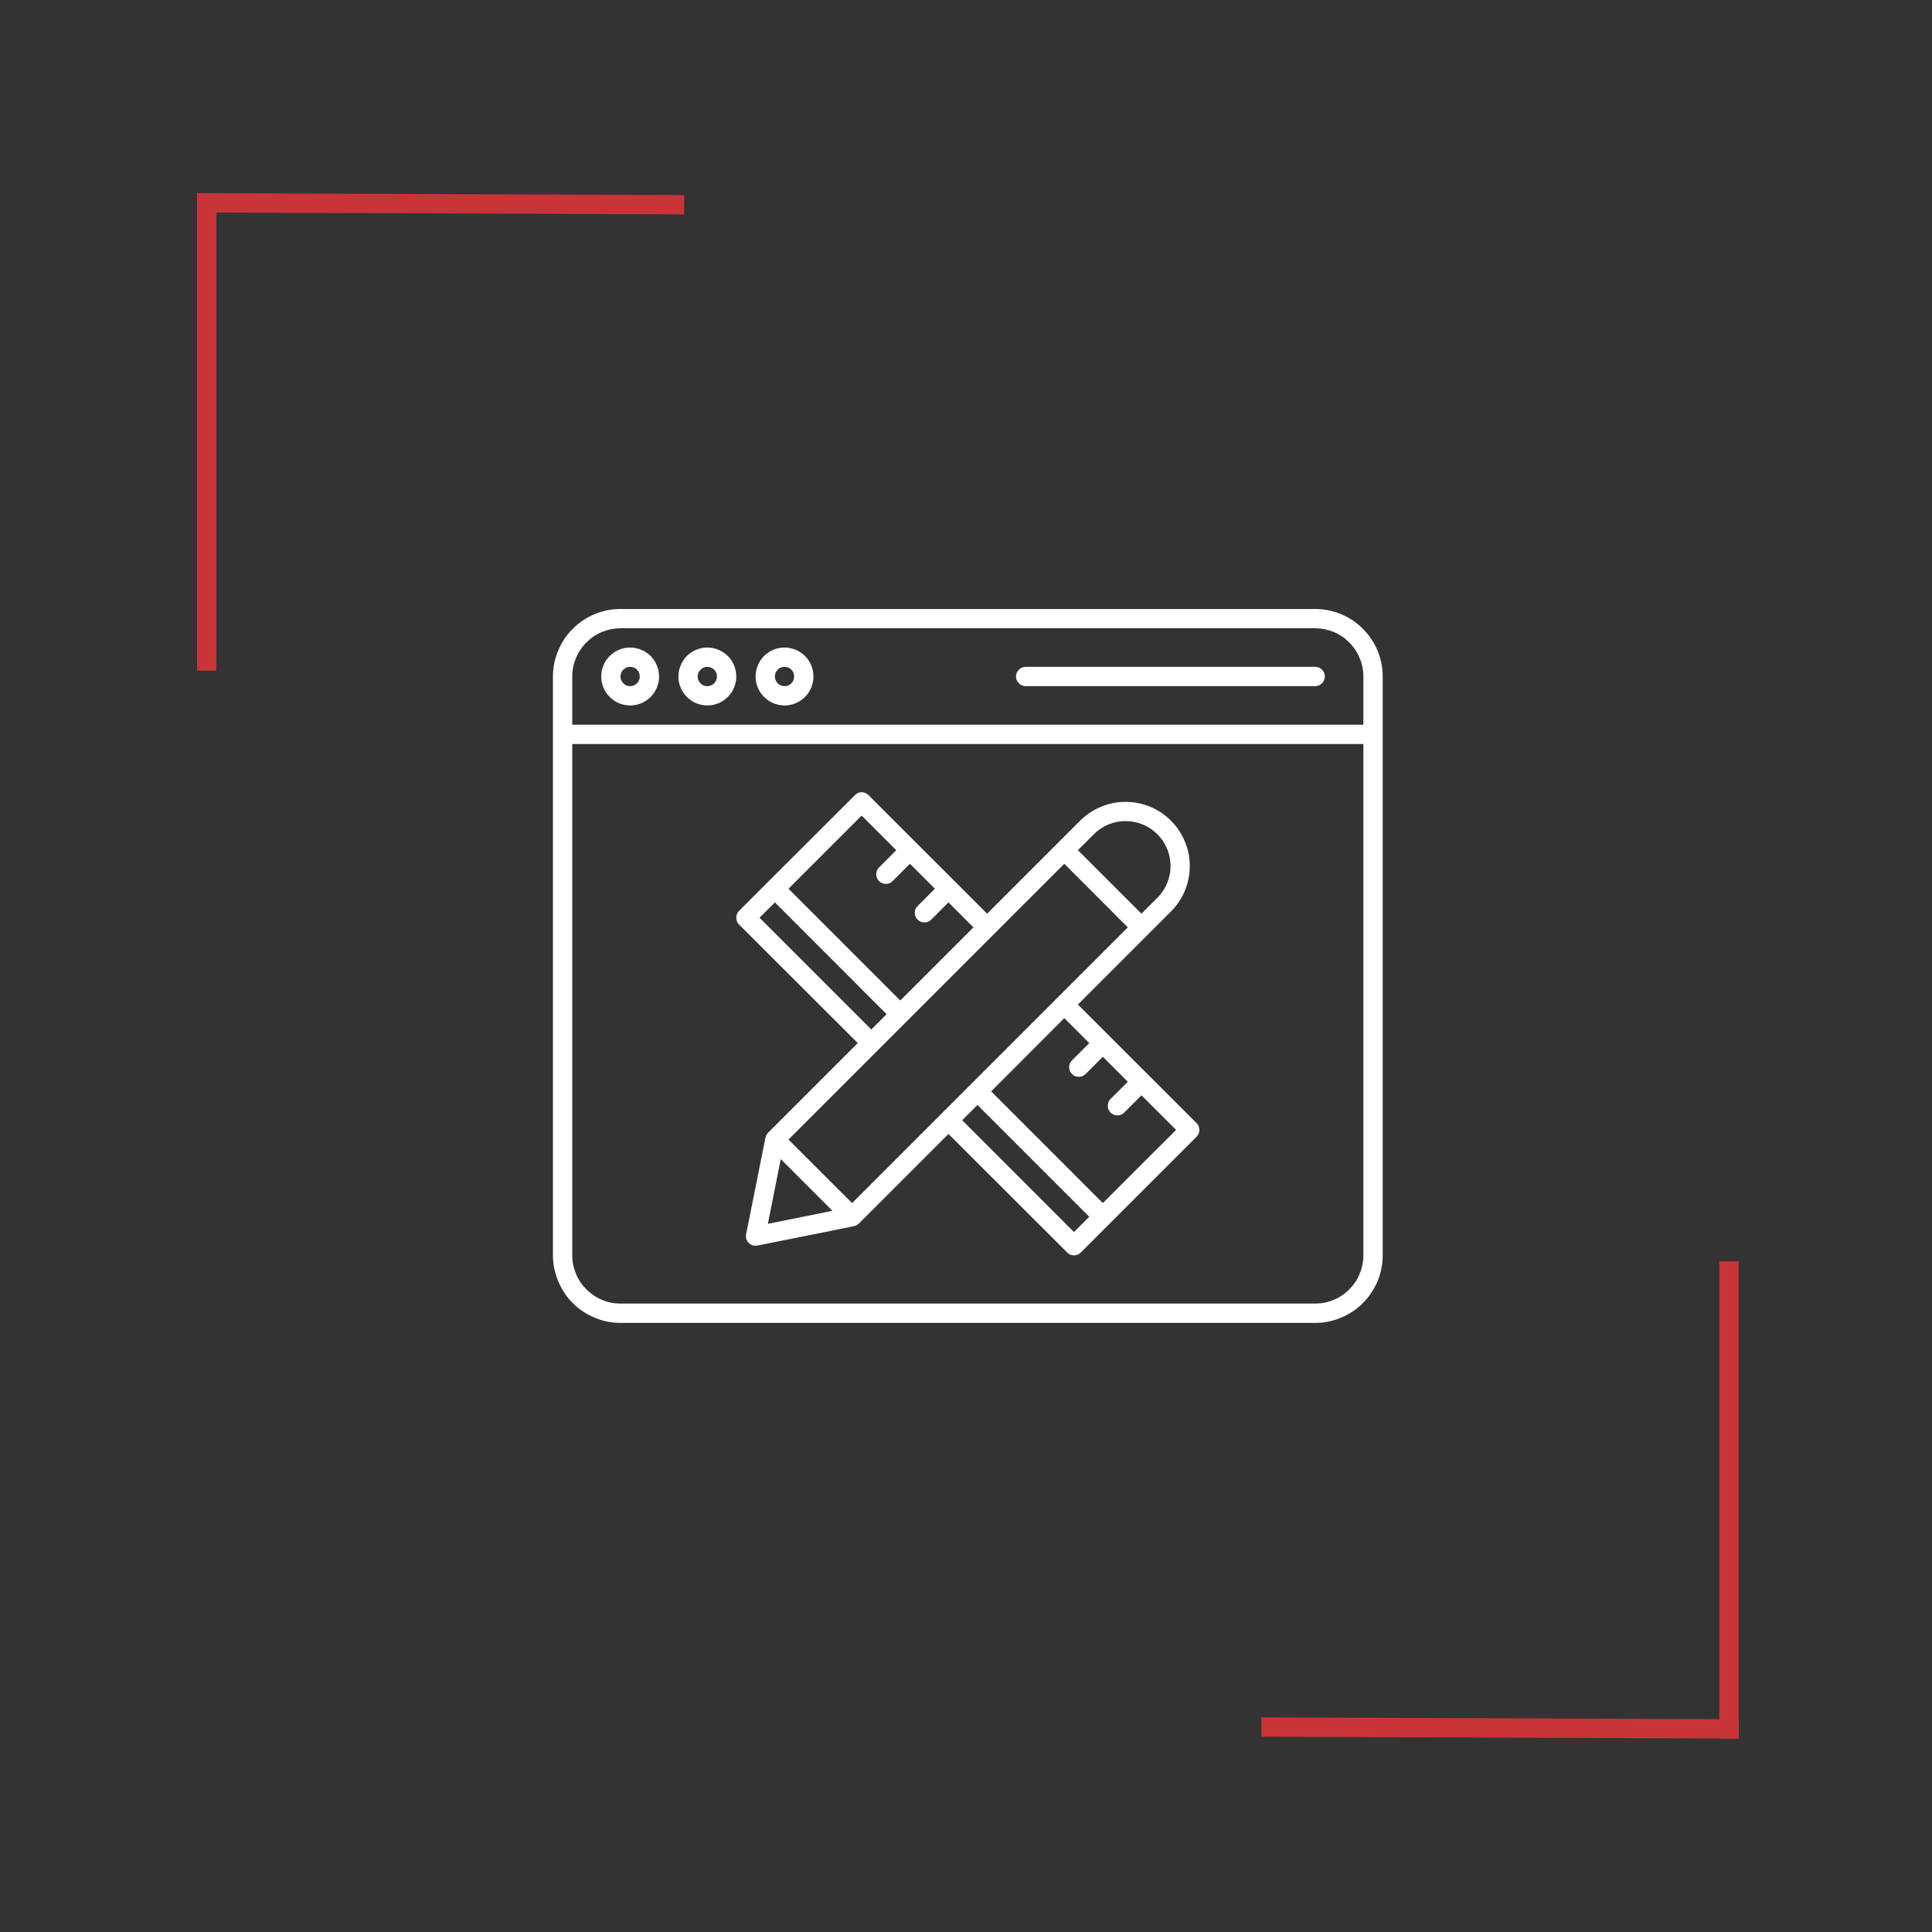 <svg xmlns="http://www.w3.org/2000/svg" xmlns:xlink="http://www.w3.org/1999/xlink" width="100" viewBox="0 0 75 75" height="100" preserveAspectRatio="xMidYMid meet"><rect x="0" y="0" width="75" height="75" fill="#333333" stroke="none"/><defs><clipPath id="9805d8e445"><path d="M 21.457 23.641 L 53.707 23.641 L 53.707 51.391 L 21.457 51.391 Z M 21.457 23.641 " clip-rule="nonzero"></path></clipPath></defs><path stroke-linecap="butt" transform="matrix(0.75, 0.003, -0.003, 0.75, 8.028, 7.5)" fill="none" stroke-linejoin="miter" d="M 0.001 0.5 L 24.71 0.498 " stroke="#c93438" stroke-width="1" stroke-opacity="1" stroke-miterlimit="4"></path><path stroke-linecap="butt" transform="matrix(0, -0.75, 0.75, 0, 7.647, 26.031)" fill="none" stroke-linejoin="miter" d="M -0.001 0.502 L 24.713 0.502 " stroke="#c93438" stroke-width="1" stroke-opacity="1" stroke-miterlimit="4"></path><path stroke-linecap="butt" transform="matrix(0.75, 0.003, -0.003, 0.75, 48.966, 66.667)" fill="none" stroke-linejoin="miter" d="M 0 0.501 L 24.714 0.5 " stroke="#c93438" stroke-width="1" stroke-opacity="1" stroke-miterlimit="4"></path><path stroke-linecap="butt" transform="matrix(0, -0.75, 0.75, 0, 66.745, 67.497)" fill="none" stroke-linejoin="miter" d="M 0.001 0.501 L 24.709 0.501 " stroke="#c93438" stroke-width="1" stroke-opacity="1" stroke-miterlimit="4"></path><g clip-path="url(#9805d8e445)"><path fill="#ffffff" d="M 51.055 23.641 L 24.086 23.641 C 23.738 23.641 23.406 23.707 23.086 23.84 C 22.766 23.973 22.48 24.164 22.234 24.41 C 21.988 24.652 21.801 24.938 21.668 25.258 C 21.535 25.578 21.465 25.914 21.465 26.262 L 21.465 48.734 C 21.465 49.082 21.535 49.414 21.668 49.734 C 21.801 50.055 21.988 50.34 22.234 50.586 C 22.48 50.832 22.766 51.02 23.086 51.152 C 23.406 51.289 23.738 51.355 24.086 51.355 L 51.055 51.355 C 51.402 51.355 51.734 51.289 52.055 51.152 C 52.379 51.02 52.66 50.832 52.906 50.586 C 53.152 50.34 53.34 50.055 53.477 49.734 C 53.609 49.414 53.676 49.082 53.676 48.734 L 53.676 26.262 C 53.676 25.914 53.609 25.578 53.477 25.258 C 53.34 24.938 53.152 24.652 52.906 24.41 C 52.66 24.164 52.379 23.973 52.055 23.84 C 51.734 23.707 51.402 23.641 51.055 23.641 Z M 24.086 24.387 L 51.055 24.387 C 51.301 24.391 51.539 24.438 51.77 24.531 C 52 24.625 52.203 24.762 52.379 24.938 C 52.551 25.113 52.688 25.316 52.781 25.547 C 52.879 25.773 52.926 26.012 52.926 26.262 L 52.926 28.133 L 22.215 28.133 L 22.215 26.262 C 22.215 26.012 22.262 25.773 22.359 25.547 C 22.453 25.316 22.59 25.113 22.766 24.938 C 22.941 24.762 23.141 24.625 23.371 24.531 C 23.602 24.438 23.84 24.391 24.086 24.387 Z M 51.055 50.605 L 24.086 50.605 C 23.84 50.605 23.602 50.559 23.371 50.461 C 23.141 50.367 22.941 50.23 22.766 50.055 C 22.59 49.879 22.453 49.68 22.359 49.449 C 22.262 49.219 22.215 48.98 22.215 48.734 L 22.215 28.883 L 52.926 28.883 L 52.926 48.734 C 52.926 48.98 52.879 49.219 52.781 49.449 C 52.688 49.68 52.551 49.879 52.379 50.055 C 52.203 50.23 52 50.367 51.77 50.461 C 51.539 50.559 51.301 50.605 51.055 50.605 Z M 51.055 50.605 " fill-opacity="1" fill-rule="nonzero"></path></g><path fill="#ffffff" d="M 24.461 27.387 C 24.609 27.387 24.754 27.355 24.891 27.301 C 25.031 27.242 25.152 27.16 25.258 27.055 C 25.363 26.949 25.441 26.828 25.5 26.691 C 25.559 26.555 25.586 26.41 25.586 26.262 C 25.586 26.113 25.559 25.969 25.5 25.832 C 25.441 25.695 25.363 25.57 25.258 25.465 C 25.152 25.363 25.031 25.281 24.891 25.223 C 24.754 25.168 24.609 25.137 24.461 25.137 C 24.312 25.137 24.172 25.168 24.031 25.223 C 23.895 25.281 23.773 25.363 23.668 25.465 C 23.562 25.57 23.48 25.695 23.426 25.832 C 23.367 25.969 23.34 26.113 23.34 26.262 C 23.34 26.41 23.367 26.555 23.426 26.691 C 23.48 26.828 23.562 26.949 23.668 27.055 C 23.773 27.16 23.895 27.242 24.031 27.301 C 24.172 27.355 24.312 27.383 24.461 27.387 Z M 24.461 25.887 C 24.566 25.887 24.652 25.922 24.727 25.996 C 24.801 26.07 24.836 26.156 24.836 26.262 C 24.836 26.363 24.801 26.453 24.727 26.527 C 24.652 26.598 24.566 26.637 24.461 26.637 C 24.359 26.637 24.27 26.598 24.199 26.527 C 24.125 26.453 24.086 26.363 24.086 26.262 C 24.086 26.156 24.125 26.07 24.199 25.996 C 24.27 25.922 24.359 25.887 24.461 25.887 Z M 24.461 25.887 " fill-opacity="1" fill-rule="nonzero"></path><path fill="#ffffff" d="M 27.457 27.387 C 27.609 27.387 27.75 27.355 27.887 27.301 C 28.027 27.242 28.148 27.16 28.254 27.055 C 28.359 26.949 28.441 26.828 28.496 26.691 C 28.555 26.555 28.582 26.41 28.582 26.262 C 28.582 26.113 28.555 25.969 28.496 25.832 C 28.441 25.695 28.359 25.57 28.254 25.465 C 28.148 25.363 28.027 25.281 27.887 25.223 C 27.75 25.168 27.609 25.137 27.457 25.137 C 27.309 25.137 27.168 25.168 27.027 25.223 C 26.891 25.281 26.77 25.363 26.664 25.465 C 26.559 25.57 26.477 25.695 26.422 25.832 C 26.363 25.969 26.336 26.113 26.336 26.262 C 26.336 26.41 26.363 26.555 26.422 26.691 C 26.477 26.828 26.559 26.949 26.664 27.055 C 26.77 27.16 26.891 27.242 27.027 27.301 C 27.168 27.355 27.309 27.383 27.457 27.387 Z M 27.457 25.887 C 27.562 25.887 27.648 25.922 27.723 25.996 C 27.797 26.07 27.832 26.156 27.832 26.262 C 27.832 26.363 27.797 26.453 27.723 26.527 C 27.648 26.598 27.562 26.637 27.457 26.637 C 27.355 26.637 27.266 26.598 27.195 26.527 C 27.121 26.453 27.082 26.363 27.082 26.262 C 27.086 26.156 27.121 26.07 27.195 25.996 C 27.266 25.922 27.355 25.887 27.457 25.887 Z M 27.457 25.887 " fill-opacity="1" fill-rule="nonzero"></path><path fill="#ffffff" d="M 30.453 27.387 C 30.605 27.387 30.746 27.355 30.883 27.301 C 31.023 27.242 31.145 27.16 31.25 27.055 C 31.355 26.949 31.438 26.828 31.492 26.691 C 31.551 26.555 31.578 26.41 31.578 26.262 C 31.578 26.113 31.551 25.969 31.492 25.832 C 31.438 25.695 31.355 25.57 31.25 25.465 C 31.145 25.363 31.023 25.281 30.883 25.223 C 30.746 25.168 30.605 25.137 30.453 25.137 C 30.305 25.137 30.164 25.168 30.023 25.223 C 29.887 25.281 29.766 25.363 29.66 25.465 C 29.555 25.57 29.473 25.695 29.418 25.832 C 29.359 25.969 29.332 26.113 29.332 26.262 C 29.332 26.41 29.359 26.555 29.418 26.691 C 29.473 26.828 29.555 26.949 29.66 27.055 C 29.766 27.16 29.887 27.242 30.023 27.301 C 30.164 27.355 30.305 27.383 30.453 27.387 Z M 30.453 25.887 C 30.559 25.887 30.645 25.922 30.719 25.996 C 30.793 26.07 30.828 26.156 30.828 26.262 C 30.828 26.363 30.793 26.453 30.719 26.527 C 30.645 26.598 30.559 26.637 30.453 26.637 C 30.352 26.637 30.262 26.598 30.191 26.527 C 30.117 26.453 30.082 26.363 30.082 26.262 C 30.082 26.156 30.117 26.07 30.191 25.996 C 30.262 25.922 30.352 25.887 30.453 25.887 Z M 30.453 25.887 " fill-opacity="1" fill-rule="nonzero"></path><path fill="#ffffff" d="M 39.816 26.637 L 51.055 26.637 C 51.156 26.637 51.246 26.598 51.316 26.527 C 51.391 26.453 51.43 26.363 51.43 26.262 C 51.43 26.156 51.391 26.07 51.316 25.996 C 51.246 25.922 51.156 25.887 51.055 25.887 L 39.816 25.887 C 39.715 25.887 39.625 25.922 39.555 25.996 C 39.48 26.07 39.441 26.156 39.441 26.262 C 39.441 26.363 39.48 26.453 39.555 26.527 C 39.625 26.598 39.715 26.637 39.816 26.637 Z M 39.816 26.637 " fill-opacity="1" fill-rule="nonzero"></path><path fill="#ffffff" d="M 41.844 38.996 L 45.453 35.387 C 45.688 35.152 45.871 34.883 45.996 34.578 C 46.121 34.273 46.188 33.953 46.188 33.621 C 46.188 33.293 46.125 32.973 45.996 32.668 C 45.871 32.363 45.691 32.094 45.457 31.859 C 45.223 31.625 44.953 31.445 44.648 31.316 C 44.34 31.191 44.023 31.129 43.691 31.129 C 43.359 31.129 43.043 31.191 42.738 31.32 C 42.434 31.445 42.164 31.625 41.93 31.859 L 38.32 35.469 L 33.715 30.867 C 33.641 30.793 33.555 30.754 33.449 30.754 C 33.348 30.754 33.258 30.793 33.188 30.867 L 28.691 35.359 C 28.617 35.434 28.582 35.52 28.582 35.625 C 28.582 35.727 28.617 35.816 28.691 35.891 L 33.297 40.492 L 29.816 43.973 C 29.766 44.027 29.73 44.094 29.715 44.164 L 28.965 47.91 C 28.953 47.973 28.953 48.031 28.973 48.094 C 28.992 48.152 29.023 48.203 29.066 48.25 C 29.109 48.293 29.164 48.324 29.223 48.344 C 29.281 48.359 29.344 48.363 29.406 48.352 L 33.148 47.602 C 33.223 47.582 33.285 47.551 33.34 47.5 L 36.82 44.02 L 41.426 48.621 C 41.5 48.695 41.586 48.734 41.691 48.734 C 41.793 48.734 41.883 48.695 41.957 48.621 L 46.449 44.129 C 46.523 44.055 46.559 43.969 46.559 43.863 C 46.559 43.762 46.523 43.672 46.449 43.598 Z M 33.078 46.703 L 30.609 44.238 L 41.316 33.531 L 43.781 36 Z M 42.457 32.391 C 42.621 32.227 42.809 32.098 43.023 32.008 C 43.238 31.918 43.461 31.875 43.691 31.875 C 43.926 31.875 44.148 31.918 44.363 32.008 C 44.578 32.094 44.766 32.223 44.93 32.387 C 45.094 32.551 45.219 32.738 45.309 32.953 C 45.398 33.168 45.441 33.391 45.441 33.621 C 45.441 33.855 45.395 34.078 45.305 34.289 C 45.215 34.504 45.09 34.691 44.926 34.855 L 44.312 35.469 L 41.844 33.004 Z M 33.449 31.66 L 34.793 33.004 L 34.121 33.676 C 34.051 33.746 34.016 33.836 34.016 33.938 C 34.016 34.043 34.051 34.129 34.125 34.203 C 34.195 34.273 34.285 34.312 34.387 34.312 C 34.492 34.312 34.578 34.277 34.652 34.203 L 35.324 33.531 L 36.293 34.5 L 35.621 35.172 C 35.547 35.246 35.512 35.332 35.512 35.438 C 35.512 35.539 35.551 35.629 35.621 35.699 C 35.695 35.773 35.781 35.809 35.887 35.809 C 35.988 35.809 36.078 35.773 36.148 35.703 L 36.82 35.031 L 37.789 36 L 34.949 38.84 L 30.609 34.5 Z M 29.484 35.625 L 30.082 35.031 L 34.418 39.371 L 33.824 39.965 Z M 30.309 44.996 L 32.316 47.004 L 29.809 47.508 Z M 41.691 47.828 L 37.352 43.488 L 37.945 42.895 L 42.285 47.234 Z M 42.812 46.703 L 38.477 42.367 L 41.316 39.523 L 42.285 40.492 L 41.613 41.164 C 41.539 41.238 41.504 41.324 41.504 41.43 C 41.504 41.531 41.543 41.621 41.613 41.691 C 41.688 41.766 41.773 41.801 41.879 41.801 C 41.98 41.801 42.07 41.766 42.141 41.695 L 42.812 41.023 L 43.781 41.992 L 43.109 42.664 C 43.039 42.734 43.004 42.824 43.004 42.926 C 43.004 43.031 43.039 43.117 43.113 43.191 C 43.184 43.262 43.273 43.301 43.375 43.301 C 43.48 43.301 43.566 43.266 43.641 43.191 L 44.312 42.52 L 45.656 43.863 Z M 42.812 46.703 " fill-opacity="1" fill-rule="nonzero"></path></svg>